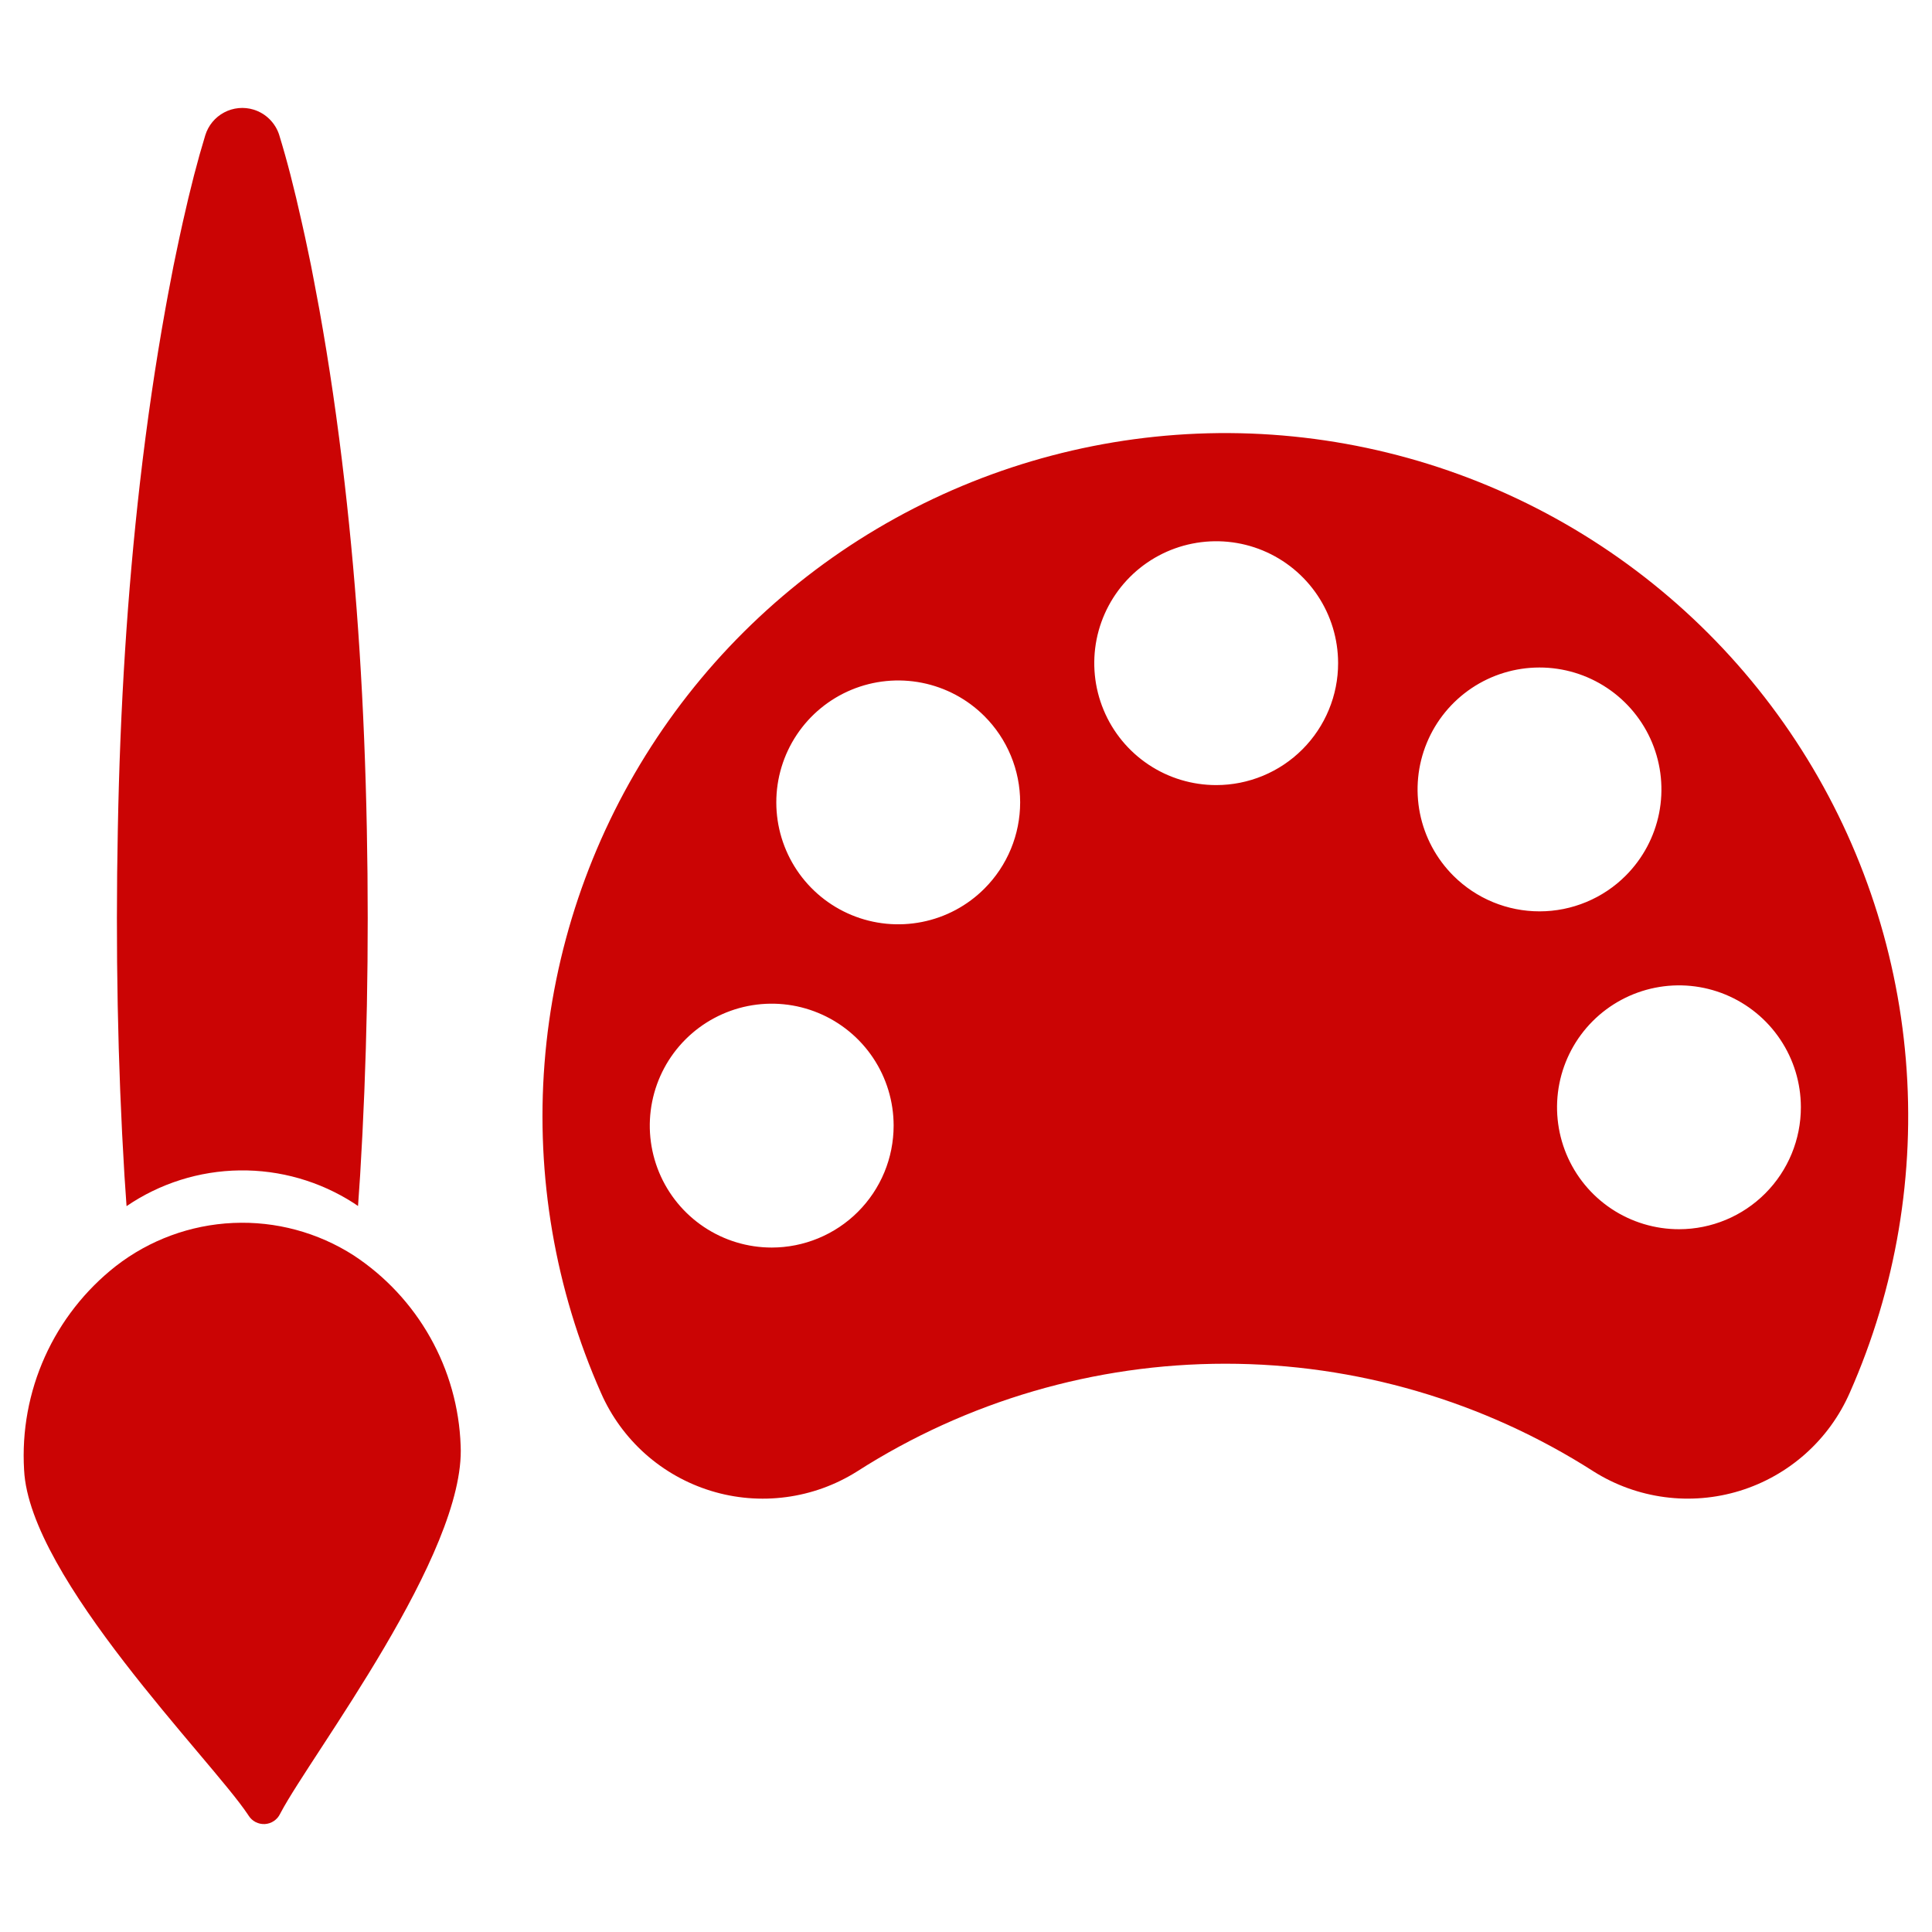 <svg width="70" height="70" viewBox="0 0 70 70" fill="none" xmlns="http://www.w3.org/2000/svg">
<path d="M44.151 15.692C40.052 15.734 36.027 16.795 32.439 18.777C28.85 20.76 25.81 23.602 23.592 27.05C21.373 30.498 20.046 34.443 19.729 38.53C19.412 42.618 20.115 46.72 21.775 50.468C22.145 51.312 22.693 52.065 23.38 52.678C24.068 53.29 24.88 53.747 25.76 54.017C26.64 54.288 27.569 54.365 28.482 54.243C29.395 54.122 30.27 53.806 31.05 53.315C35.034 50.765 39.666 49.41 44.396 49.41C49.126 49.41 53.758 50.765 57.742 53.315C58.522 53.806 59.399 54.122 60.313 54.243C61.227 54.364 62.156 54.286 63.037 54.015C63.918 53.743 64.73 53.285 65.418 52.671C66.105 52.058 66.652 51.303 67.022 50.458C68.697 46.672 69.395 42.526 69.053 38.4C68.711 34.273 67.34 30.299 65.064 26.84C62.789 23.381 59.682 20.548 56.029 18.601C52.375 16.653 48.291 15.653 44.151 15.692ZM27.961 45.201C27.087 45.201 26.233 44.942 25.506 44.456C24.78 43.971 24.214 43.281 23.879 42.474C23.545 41.666 23.457 40.778 23.628 39.921C23.798 39.064 24.219 38.277 24.837 37.659C25.455 37.042 26.242 36.621 27.099 36.45C27.956 36.28 28.844 36.367 29.651 36.702C30.458 37.036 31.148 37.602 31.634 38.329C32.119 39.055 32.378 39.909 32.378 40.783C32.378 41.363 32.264 41.938 32.042 42.474C31.82 43.01 31.494 43.497 31.084 43.907C30.674 44.317 30.187 44.642 29.651 44.864C29.115 45.086 28.541 45.201 27.961 45.201ZM35.669 32.194C35.052 32.813 34.265 33.234 33.408 33.404C32.551 33.575 31.663 33.488 30.855 33.154C30.048 32.82 29.358 32.254 28.872 31.528C28.387 30.801 28.127 29.947 28.127 29.074C28.126 28.2 28.385 27.346 28.87 26.619C29.355 25.892 30.045 25.326 30.852 24.991C31.659 24.657 32.547 24.569 33.404 24.739C34.261 24.909 35.049 25.329 35.667 25.947C36.077 26.357 36.403 26.844 36.625 27.38C36.847 27.916 36.962 28.49 36.962 29.07C36.962 29.651 36.848 30.225 36.626 30.761C36.404 31.297 36.079 31.784 35.669 32.194ZM44.068 28.445C43.194 28.446 42.34 28.188 41.613 27.703C40.886 27.218 40.319 26.528 39.985 25.721C39.65 24.914 39.562 24.026 39.731 23.169C39.901 22.312 40.321 21.525 40.939 20.906C41.556 20.288 42.343 19.867 43.2 19.696C44.056 19.525 44.945 19.611 45.752 19.945C46.559 20.279 47.25 20.845 47.736 21.571C48.222 22.297 48.481 23.151 48.482 24.024C48.483 24.605 48.369 25.179 48.147 25.715C47.926 26.251 47.6 26.739 47.191 27.149C46.781 27.56 46.294 27.886 45.758 28.108C45.222 28.33 44.648 28.445 44.068 28.445ZM52.659 31.73C52.041 31.113 51.619 30.326 51.447 29.469C51.276 28.613 51.362 27.724 51.696 26.917C52.029 26.109 52.595 25.419 53.321 24.932C54.047 24.446 54.901 24.186 55.774 24.185C56.648 24.184 57.502 24.442 58.229 24.927C58.956 25.412 59.523 26.101 59.859 26.908C60.194 27.715 60.282 28.603 60.113 29.46C59.943 30.317 59.523 31.105 58.906 31.723C58.497 32.134 58.01 32.46 57.474 32.682C56.938 32.905 56.364 33.02 55.784 33.02C55.204 33.021 54.629 32.907 54.093 32.686C53.557 32.465 53.07 32.14 52.659 31.73ZM60.839 44.537C59.965 44.538 59.11 44.28 58.383 43.796C57.656 43.312 57.089 42.623 56.753 41.816C56.418 41.009 56.329 40.121 56.498 39.264C56.667 38.407 57.087 37.619 57.704 37C58.321 36.382 59.107 35.96 59.964 35.788C60.82 35.616 61.709 35.702 62.516 36.035C63.324 36.369 64.015 36.934 64.501 37.66C64.988 38.385 65.248 39.239 65.249 40.113C65.251 41.284 64.787 42.409 63.96 43.238C63.133 44.068 62.01 44.535 60.839 44.537Z" fill="#CB0404"/>
<path d="M16.69 52.374C16.641 51 16.264 49.658 15.589 48.46C14.915 47.261 13.964 46.242 12.816 45.486C11.516 44.652 9.989 44.24 8.446 44.31C6.902 44.379 5.418 44.925 4.198 45.872C3.088 46.743 2.205 47.87 1.626 49.157C1.047 50.443 0.789 51.851 0.873 53.26C1.063 57.168 7.657 63.757 8.977 65.738L9.009 65.786C9.071 65.884 9.158 65.964 9.261 66.017C9.365 66.07 9.48 66.095 9.596 66.089C9.713 66.082 9.825 66.045 9.921 65.98C10.018 65.916 10.096 65.827 10.147 65.722L10.174 65.671C11.295 63.552 16.88 56.279 16.69 52.374L16.69 52.374Z" fill="#CB0404"/>
<path d="M4.585 43.701C5.794 42.876 7.22 42.425 8.684 42.406C10.147 42.386 11.585 42.798 12.816 43.59C12.869 43.623 12.92 43.661 12.972 43.696C12.999 43.327 13.024 42.955 13.048 42.586C13.293 38.574 13.376 34.355 13.291 30.046C13.205 25.58 12.943 21.474 12.486 17.497C12.231 15.273 11.931 13.217 11.571 11.215C11.51 10.879 11.446 10.54 11.381 10.204C11.344 10.018 11.309 9.834 11.272 9.635L11.173 9.159C11.097 8.794 11.02 8.429 10.937 8.069C10.655 6.804 10.404 5.827 10.12 4.903V4.9C10.052 4.682 9.931 4.483 9.769 4.321C9.607 4.159 9.408 4.04 9.189 3.972C8.833 3.863 8.449 3.9 8.12 4.075C7.792 4.249 7.546 4.547 7.437 4.903C7.155 5.827 6.902 6.804 6.62 8.064C6.537 8.431 6.46 8.799 6.384 9.163L6.283 9.649C6.248 9.832 6.213 10.016 6.178 10.197C6.113 10.538 6.047 10.877 5.988 11.215C5.628 13.219 5.326 15.273 5.07 17.497C4.616 21.474 4.352 25.58 4.269 30.046C4.183 34.355 4.264 38.574 4.509 42.586C4.533 42.958 4.558 43.329 4.585 43.701Z" fill="#CB0404"/>
</svg>
